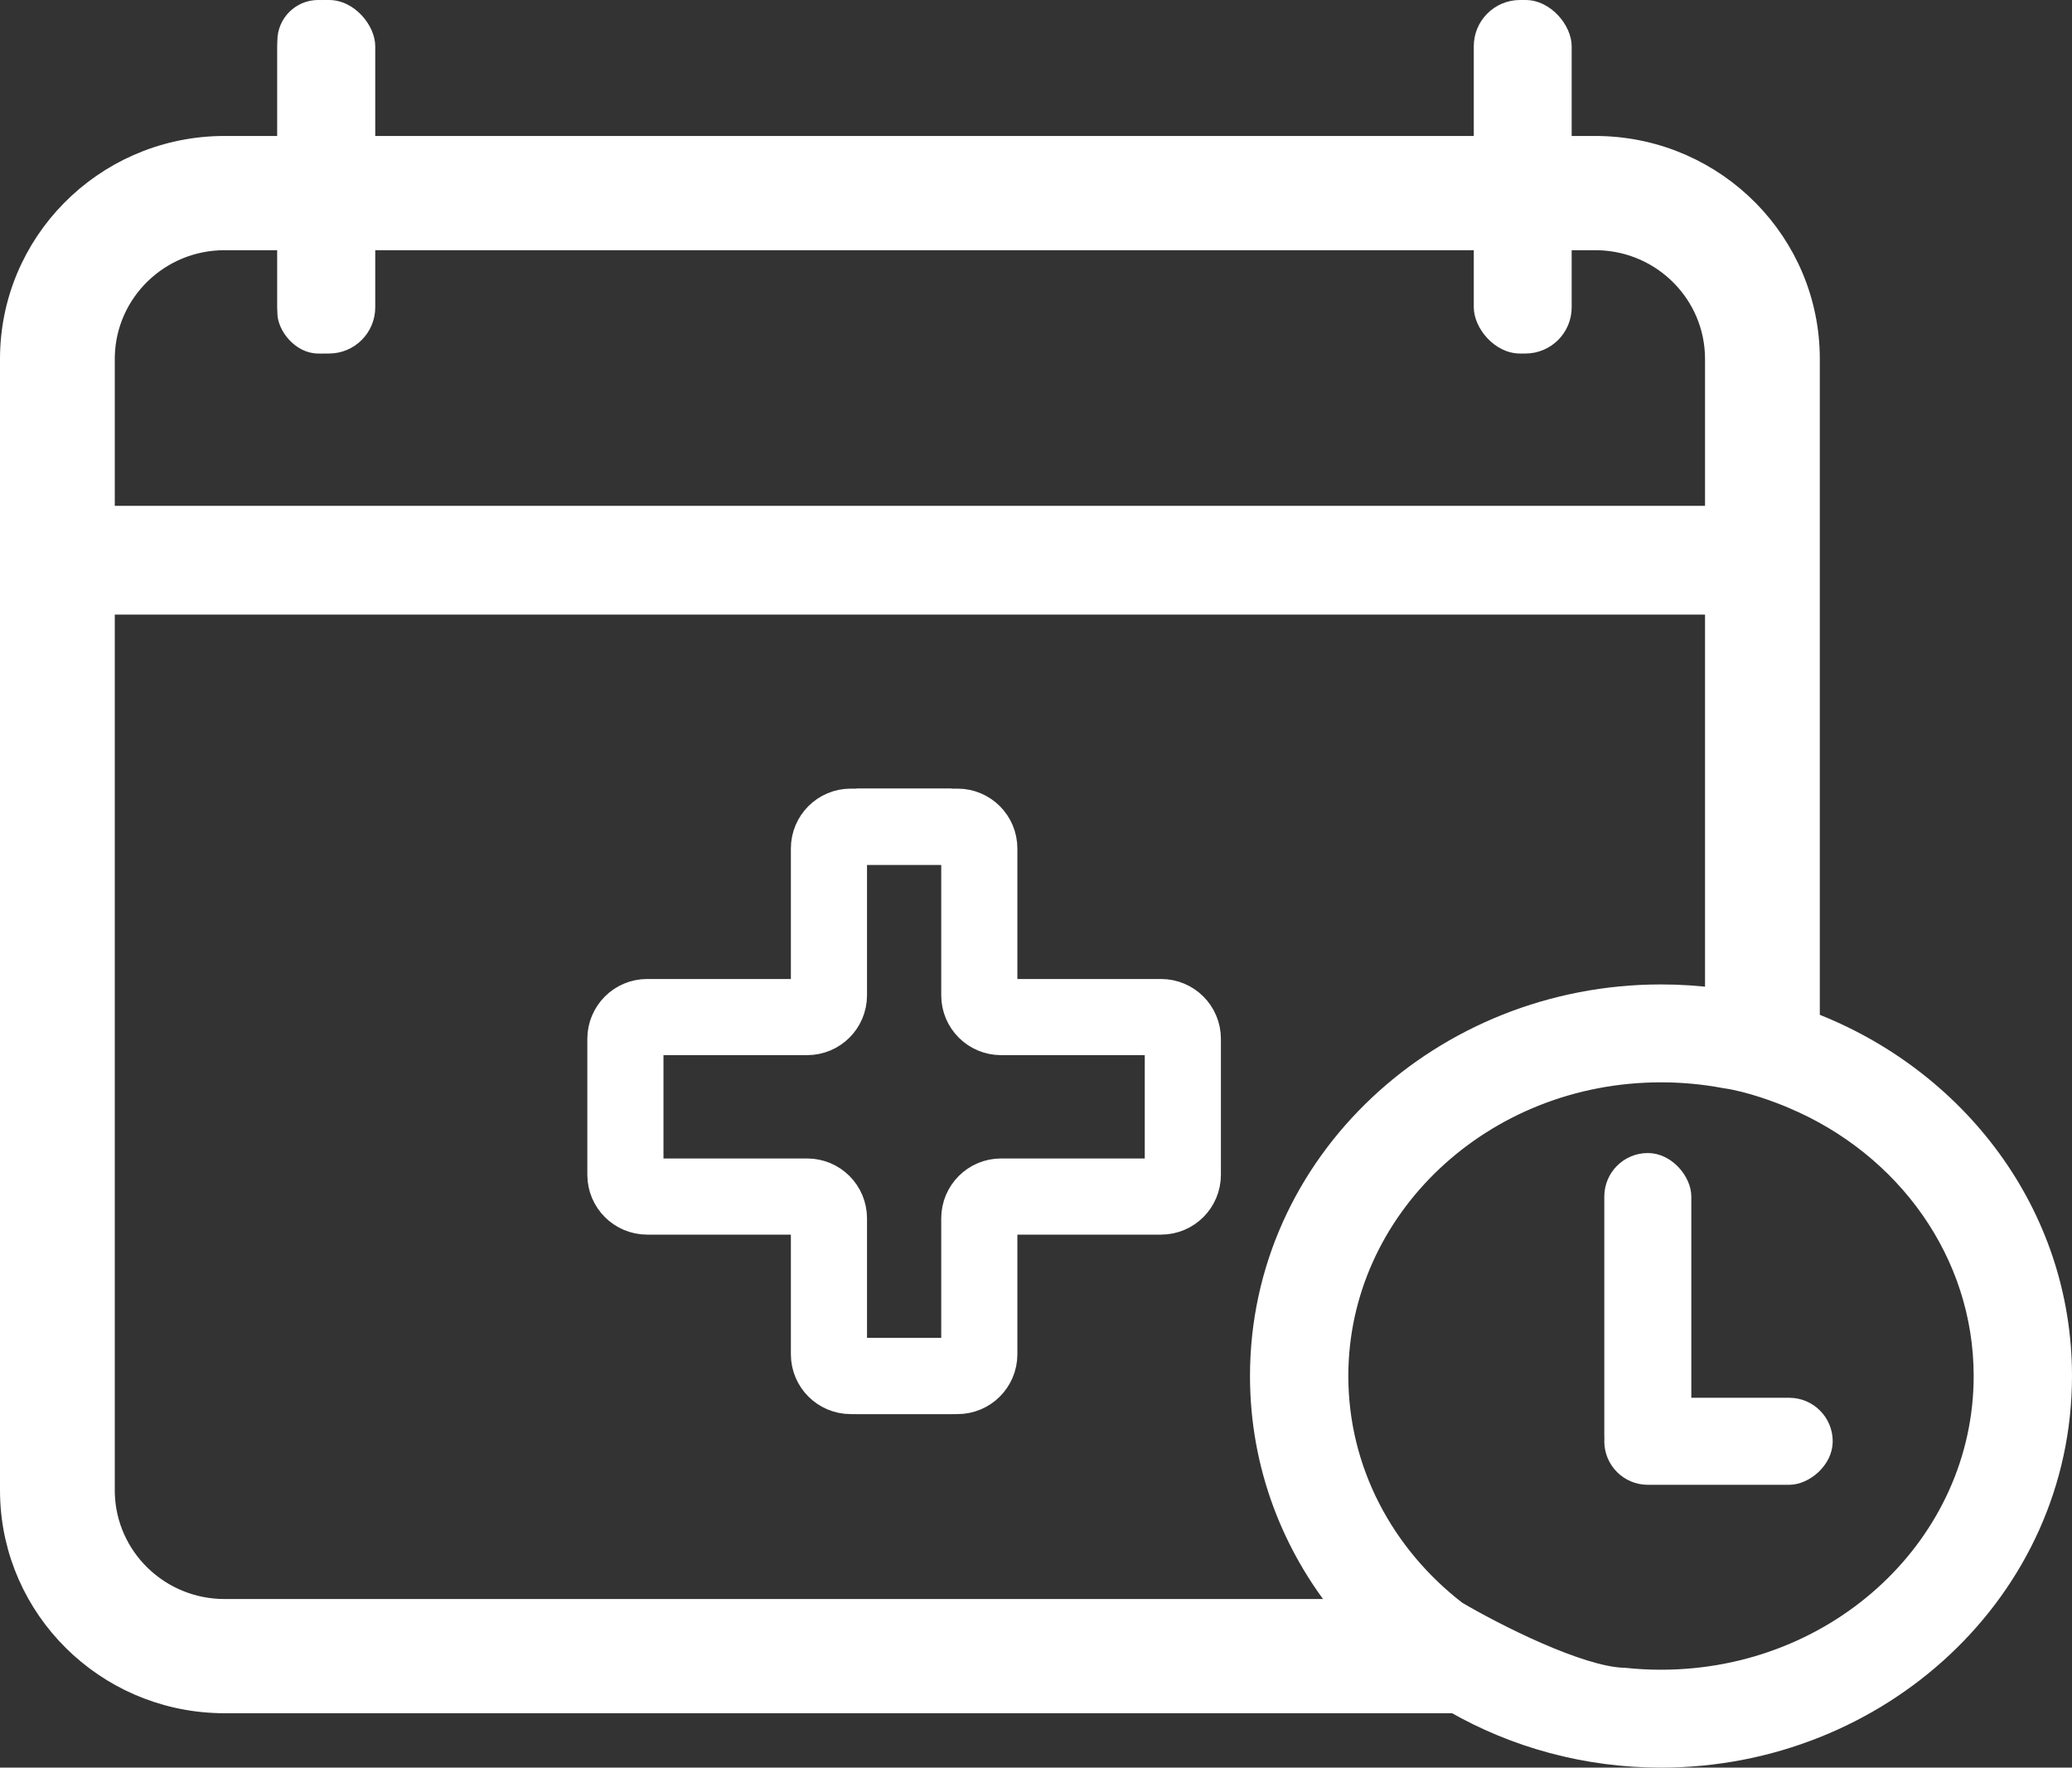<svg width="381" height="325" viewBox="0 0 381 325" fill="none" xmlns="http://www.w3.org/2000/svg">
<rect x="0" y="0" width="381" height="325" fill="#333333" stroke="none"/>
<rect x="51" width="15" height="65" rx="7.5" fill="white"/>
<rect x="271" width="18" height="65" rx="8.5" fill="white"/>
<rect x="51" width="18" height="65" rx="8.5" fill="white"/>
<rect x="329" y="93" width="20" height="324" rx="8.5" transform="rotate(90 329 93)" fill="white"/>
<path d="M293.352 27L294.314 27.012H294.327L294.34 27.013C315.562 27.546 332.627 44.782 332.627 66V187.956C359.55 198.164 379 223.135 379 253C379 292.242 345.458 323 305.425 323C291.651 323 278.66 319.362 267.538 313H41.275L40.312 312.988H40.3L40.287 312.987C19.401 312.462 2.543 295.761 2.013 275.006L2.012 274.993V274.979L2 274.024V66C2 44.782 19.065 27.546 40.287 27.013L40.3 27.012H40.312L41.275 27H293.352ZM305.425 197C272.455 197 245.93 222.181 245.93 253C245.93 270.44 254.403 286.047 267.745 296.337C271.195 298.37 276.862 301.408 282.729 303.965C288.552 306.503 294.276 308.431 298.206 308.627L298.58 308.64L298.663 308.642L298.746 308.65C300.938 308.881 303.167 309 305.425 309C338.394 309 364.919 283.819 364.919 253C364.919 230.32 350.578 210.717 329.846 201.92L329.833 201.915L329.82 201.909C327.53 200.9 321.814 198.742 317.245 198.104L317.198 198.098L317.151 198.089C313.361 197.376 309.441 197 305.425 197ZM41.3 44C29.228 44 19.43 53.546 19.113 65.406L19.105 66.025V274L19.112 274.567C19.416 286.441 29.219 296 41.3 296H247.35C237.67 284.204 231.849 269.325 231.849 253C231.849 213.758 265.391 183 305.425 183C308.844 183 312.215 183.224 315.521 183.658V66C315.521 54.054 305.908 44.308 293.9 44.007L293.327 44H41.3Z" fill="white" stroke="white" stroke-width="4"/>
<rect x="296" y="213" width="14" height="58" rx="7" fill="white" stroke="white" stroke-width="2"/>
<rect x="336" y="258" width="14" height="40" rx="7" transform="rotate(90 336 258)" fill="white" stroke="white" stroke-width="2"/>
<path d="M157.5 253H176.074C178.283 253 180.074 251.209 180.074 249V224C180.074 221.791 181.865 220 184.074 220H213.5C215.709 220 217.5 218.209 217.5 216V191C217.5 188.791 215.709 187 213.5 187H184.074C181.865 187 180.074 185.209 180.074 183V156C180.074 153.791 178.283 152 176.074 152H157.5" stroke="white" stroke-width="14"/>
<path d="M175 253H156.426C154.217 253 152.426 251.209 152.426 249V224C152.426 221.791 150.635 220 148.426 220H119C116.791 220 115 218.209 115 216V191C115 188.791 116.791 187 119 187H148.426C150.635 187 152.426 185.209 152.426 183V156C152.426 153.791 154.217 152 156.426 152H175" stroke="white" stroke-width="14"/>
</svg>
